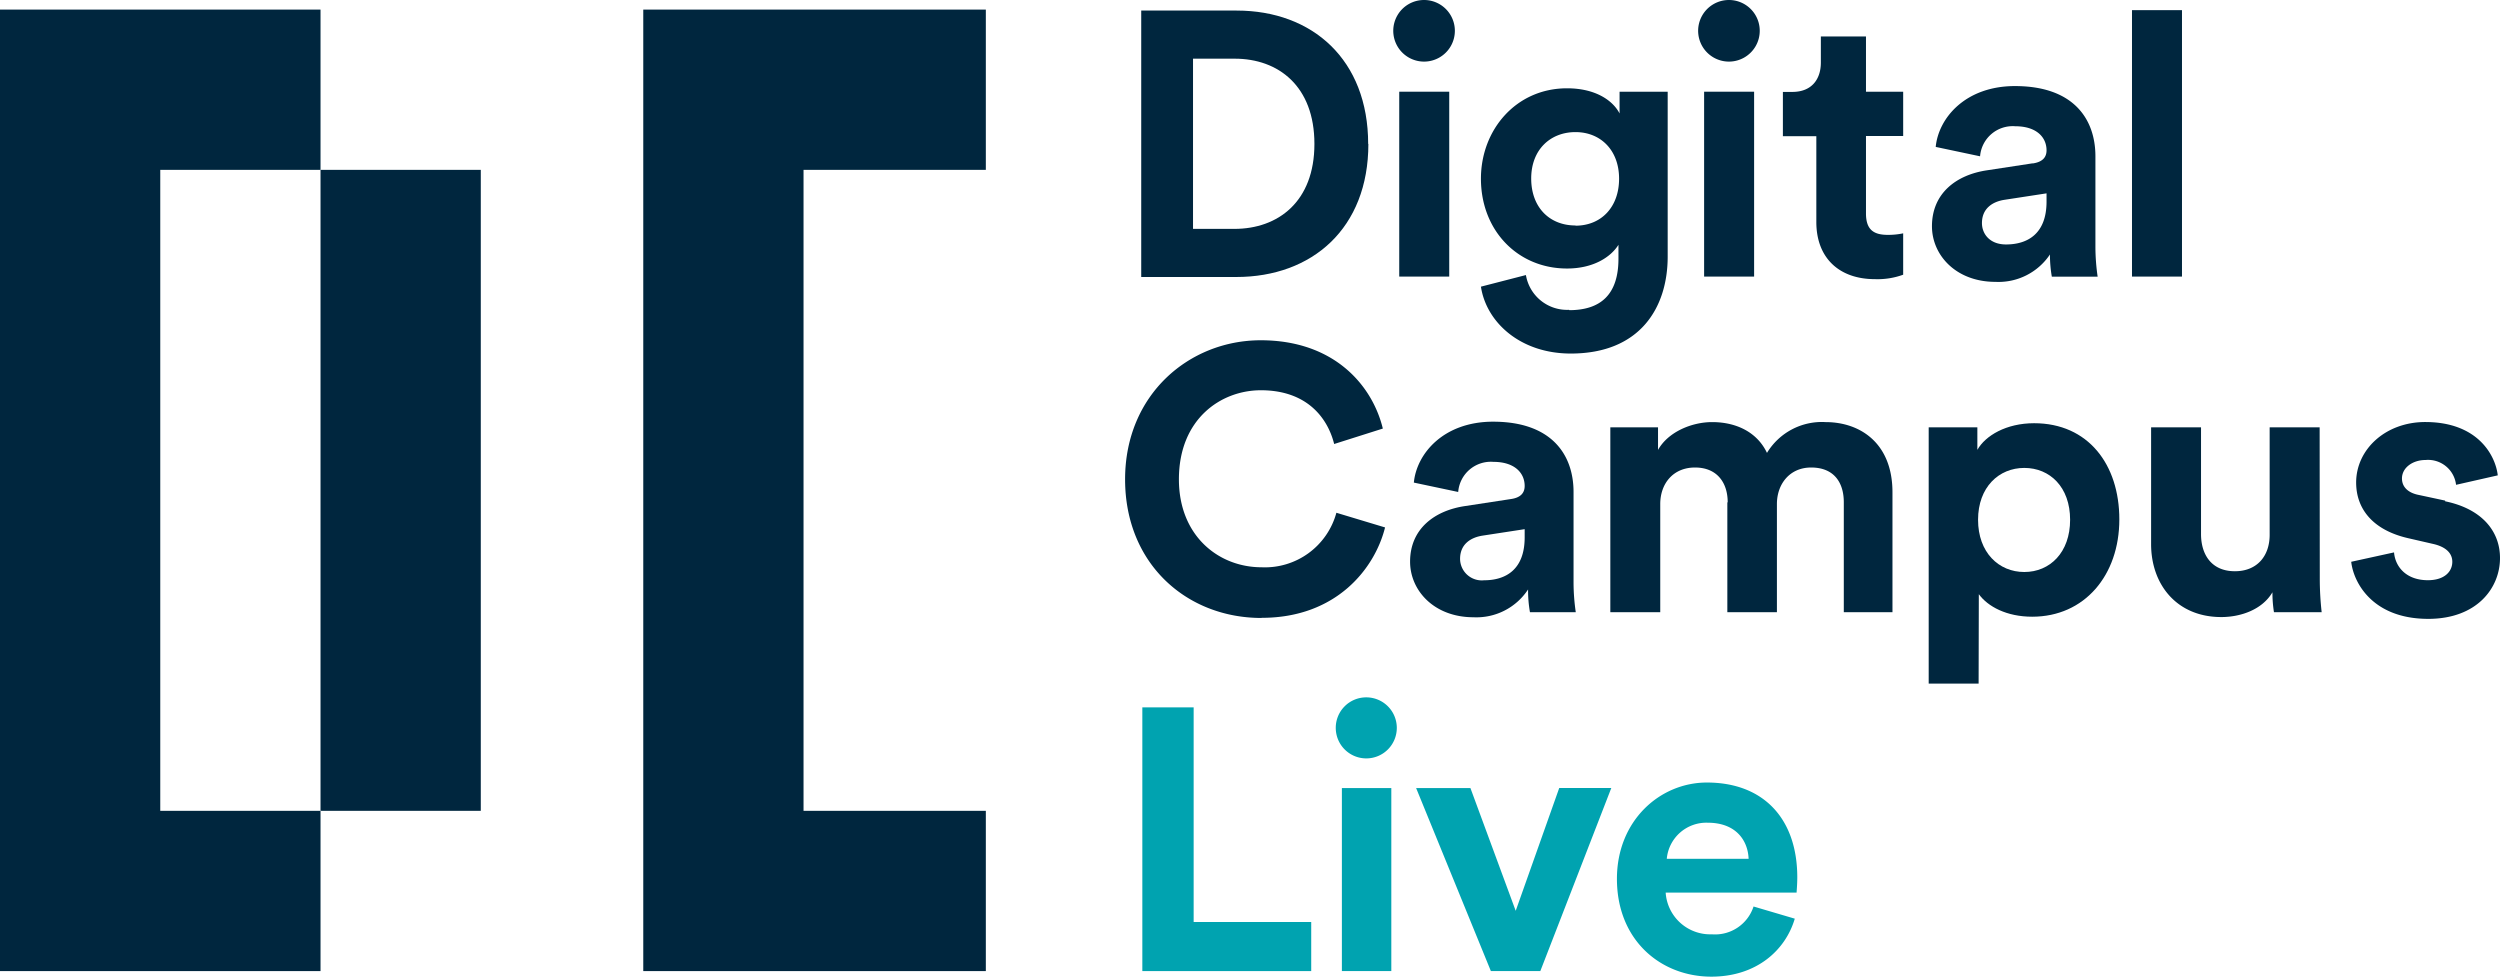 <svg viewBox="0 0 359.57 140.47" xmlns="http://www.w3.org/2000/svg"><g fill="#00263e"><path d="m46.1 24.43h23.05v92.19h-23.05z"/><path d="m23.05 116.62h23.05v23.05h-23.05-23.05v-138.29h46.1v23.05h-23.05z"/><path d="m141.79 139.67v-23.05h-26.22v-92.19h26.22v-23.05h-49.27v138.29z"/><path d="m171.59 32.92v-24.48h6c6.27 0 11.46 3.94 11.46 12.26s-5.24 12.22-11.51 12.22zm25.19-12.22c0-12.1-8-19.18-18.92-19.18h-13.72v38.32h13.67c10.92 0 19-7 19-19.14"/><path d="m201.25 13.19h7.19v26.59h-7.19z"/><path d="m204.82 8.86a4.43 4.43 0 1 0 0-8.86 4.43 4.43 0 1 0 0 8.86"/><path d="m226.6 32.43c-3.73 0-6.37-2.6-6.37-6.76s2.77-6.67 6.37-6.67 6.27 2.59 6.27 6.7-2.59 6.76-6.27 6.76m-.92 12.1a6 6 0 0 1 -6.21-5l-6.47 1.67c.76 5.08 5.62 9.62 12.92 9.62 10 0 13.94-6.64 13.94-13.94v-23.72h-6.92v3.13c-.91-1.78-3.35-3.62-7.56-3.62-7.3 0-12.38 5.94-12.38 13 0 7.46 5.3 12.92 12.38 12.92 3.84 0 6.32-1.68 7.4-3.41v2c0 5.13-2.54 7.4-7.08 7.4"/><path d="m248.67 8.86a4.43 4.43 0 1 0 0-8.86 4.43 4.43 0 1 0 0 8.86"/><path d="m245.1 13.19h7.19v26.59h-7.19z"/><path d="m261.24 31.94c0 5.13 3.25 8.21 8.43 8.21a10.76 10.76 0 0 0 4.06-.64v-5.95a10.27 10.27 0 0 1 -2.22.22c-2.05 0-3.13-.76-3.13-3.08v-11.14h5.35v-6.37h-5.35v-7.95h-6.49v3.76c0 2.38-1.3 4.22-4.1 4.22h-1.36v6.37h4.81z"/><path d="m294.35 29c0 4.7-2.81 6.16-5.83 6.16-2.33 0-3.46-1.51-3.46-3.08 0-2.05 1.46-3.08 3.29-3.35l6-.92zm-2-5.51-6.54 1c-4.43.65-7.94 3.3-7.94 8.05 0 4.16 3.46 8 9.13 8a8.9 8.9 0 0 0 7.84-3.94 18.36 18.36 0 0 0 .27 3.19h6.59a30.19 30.19 0 0 1 -.32-4.22v-13.09c0-5.35-3.14-10.1-11.57-10.1-7.13 0-11 4.59-11.4 8.75l6.38 1.35a4.71 4.71 0 0 1 5.08-4.32c3 0 4.48 1.56 4.48 3.46 0 .92-.48 1.67-2 1.89"/><path d="m306.64 1.46h7.19v38.32h-7.19z"/><path d="m181.48 88.86c10.76 0 16.27-7.13 17.73-13l-7-2.11a10.65 10.65 0 0 1 -10.76 7.84c-6.16 0-11.89-4.49-11.89-12.65 0-8.7 6.06-12.81 11.79-12.81 6.64 0 9.61 4 10.54 7.73l7-2.22c-1.51-6.21-7-12.7-17.56-12.7-10.27 0-19.51 7.79-19.51 20s8.91 19.94 19.61 19.94"/><path d="m213.45 83.46a3.12 3.12 0 0 1 -3.45-3.08c0-2.06 1.46-3.08 3.29-3.35l6-.92v1.19c0 4.7-2.81 6.16-5.83 6.16m6.32 1.4a18.18 18.18 0 0 0 .27 3.19h6.59a30.16 30.16 0 0 1 -.32-4.21v-13.08c0-5.35-3.14-10.11-11.57-10.11-7.13 0-11 4.59-11.4 8.76l6.38 1.35a4.71 4.71 0 0 1 5.08-4.33c3 0 4.48 1.57 4.48 3.46 0 .92-.48 1.68-2 1.89l-6.54 1c-4.43.65-7.94 3.29-7.94 8 0 4.16 3.46 8 9.13 8a8.88 8.88 0 0 0 7.84-4"/><path d="m248.44 72.27v15.78h7.13v-15.56c0-2.87 1.84-5.25 4.92-5.25 3.3 0 4.7 2.17 4.7 5v15.81h7v-17.24c0-7.13-4.7-10.1-9.62-10.1a9.23 9.23 0 0 0 -8.43 4.43c-1.35-2.87-4.27-4.43-7.89-4.43-2.92 0-6.32 1.4-7.78 4v-3.25h-6.86v26.59h7.18v-15.56c0-2.92 1.84-5.25 5-5.25s4.7 2.17 4.7 5"/><path d="m291.15 67.3c3.68 0 6.59 2.75 6.59 7.46s-2.91 7.51-6.59 7.51-6.65-2.81-6.65-7.51 3-7.46 6.65-7.46m-6.54 18.16c1.3 1.78 4 3.24 7.68 3.24 7.51 0 12.53-5.94 12.53-14 0-7.89-4.48-13.83-12.26-13.83-4 0-7 1.78-8.16 3.83v-3.24h-7v36.86h7.18z"/><path d="m333.63 61.46h-7.19v15.46c0 3.08-1.83 5.24-5 5.24-3.35 0-4.87-2.38-4.87-5.35v-15.35h-7.18v16.81c0 5.78 3.67 10.48 10.1 10.48 2.81 0 5.89-1.08 7.35-3.56a17.83 17.83 0 0 0 .22 2.86h6.86a43.35 43.35 0 0 1 -.27-4.81z"/><path d="m351.68 72-3.78-.81c-1.46-.28-2.43-1.08-2.43-2.38 0-1.52 1.51-2.65 3.4-2.65a4.05 4.05 0 0 1 4.38 3.57l6-1.36c-.33-2.86-2.86-7.67-10.43-7.67-5.73 0-9.94 3.95-9.94 8.7 0 3.73 2.32 6.81 7.45 8l3.52.81c2 .43 2.86 1.4 2.86 2.59 0 1.41-1.13 2.65-3.51 2.65-3.14 0-4.7-1.95-4.87-4l-6.16 1.35c.33 3 3.08 8.21 11.08 8.21 7 0 10.32-4.43 10.32-8.75 0-3.89-2.64-7.08-7.89-8.16"/></g><g fill="#00a3b0"><path d="m164.3 139.67v-37.93h7.38v30.87h16.91v7.06z"/><path d="m196.51 100.3a4.39 4.39 0 1 1 -4.39 4.44 4.38 4.38 0 0 1 4.39-4.44zm-3.51 39.37v-26.32h7.11v26.32z"/><path d="m221.54 139.67h-7.11l-10.75-26.32h7.81l6.51 17.65 6.26-17.66h7.49z"/><path d="m258.14 132.13c-1.34 4.55-5.51 8.34-12 8.34-7.22 0-13.58-5.18-13.58-14.07 0-8.39 6.2-13.85 12.94-13.85 8.13 0 13 5.19 13 13.64 0 1-.1 2.09-.1 2.19h-18.83a6.42 6.42 0 0 0 6.64 6 5.82 5.82 0 0 0 6-4zm-6.64-8.61c-.1-2.63-1.81-5.19-5.88-5.19a5.71 5.71 0 0 0 -5.89 5.19z"/></g></svg>